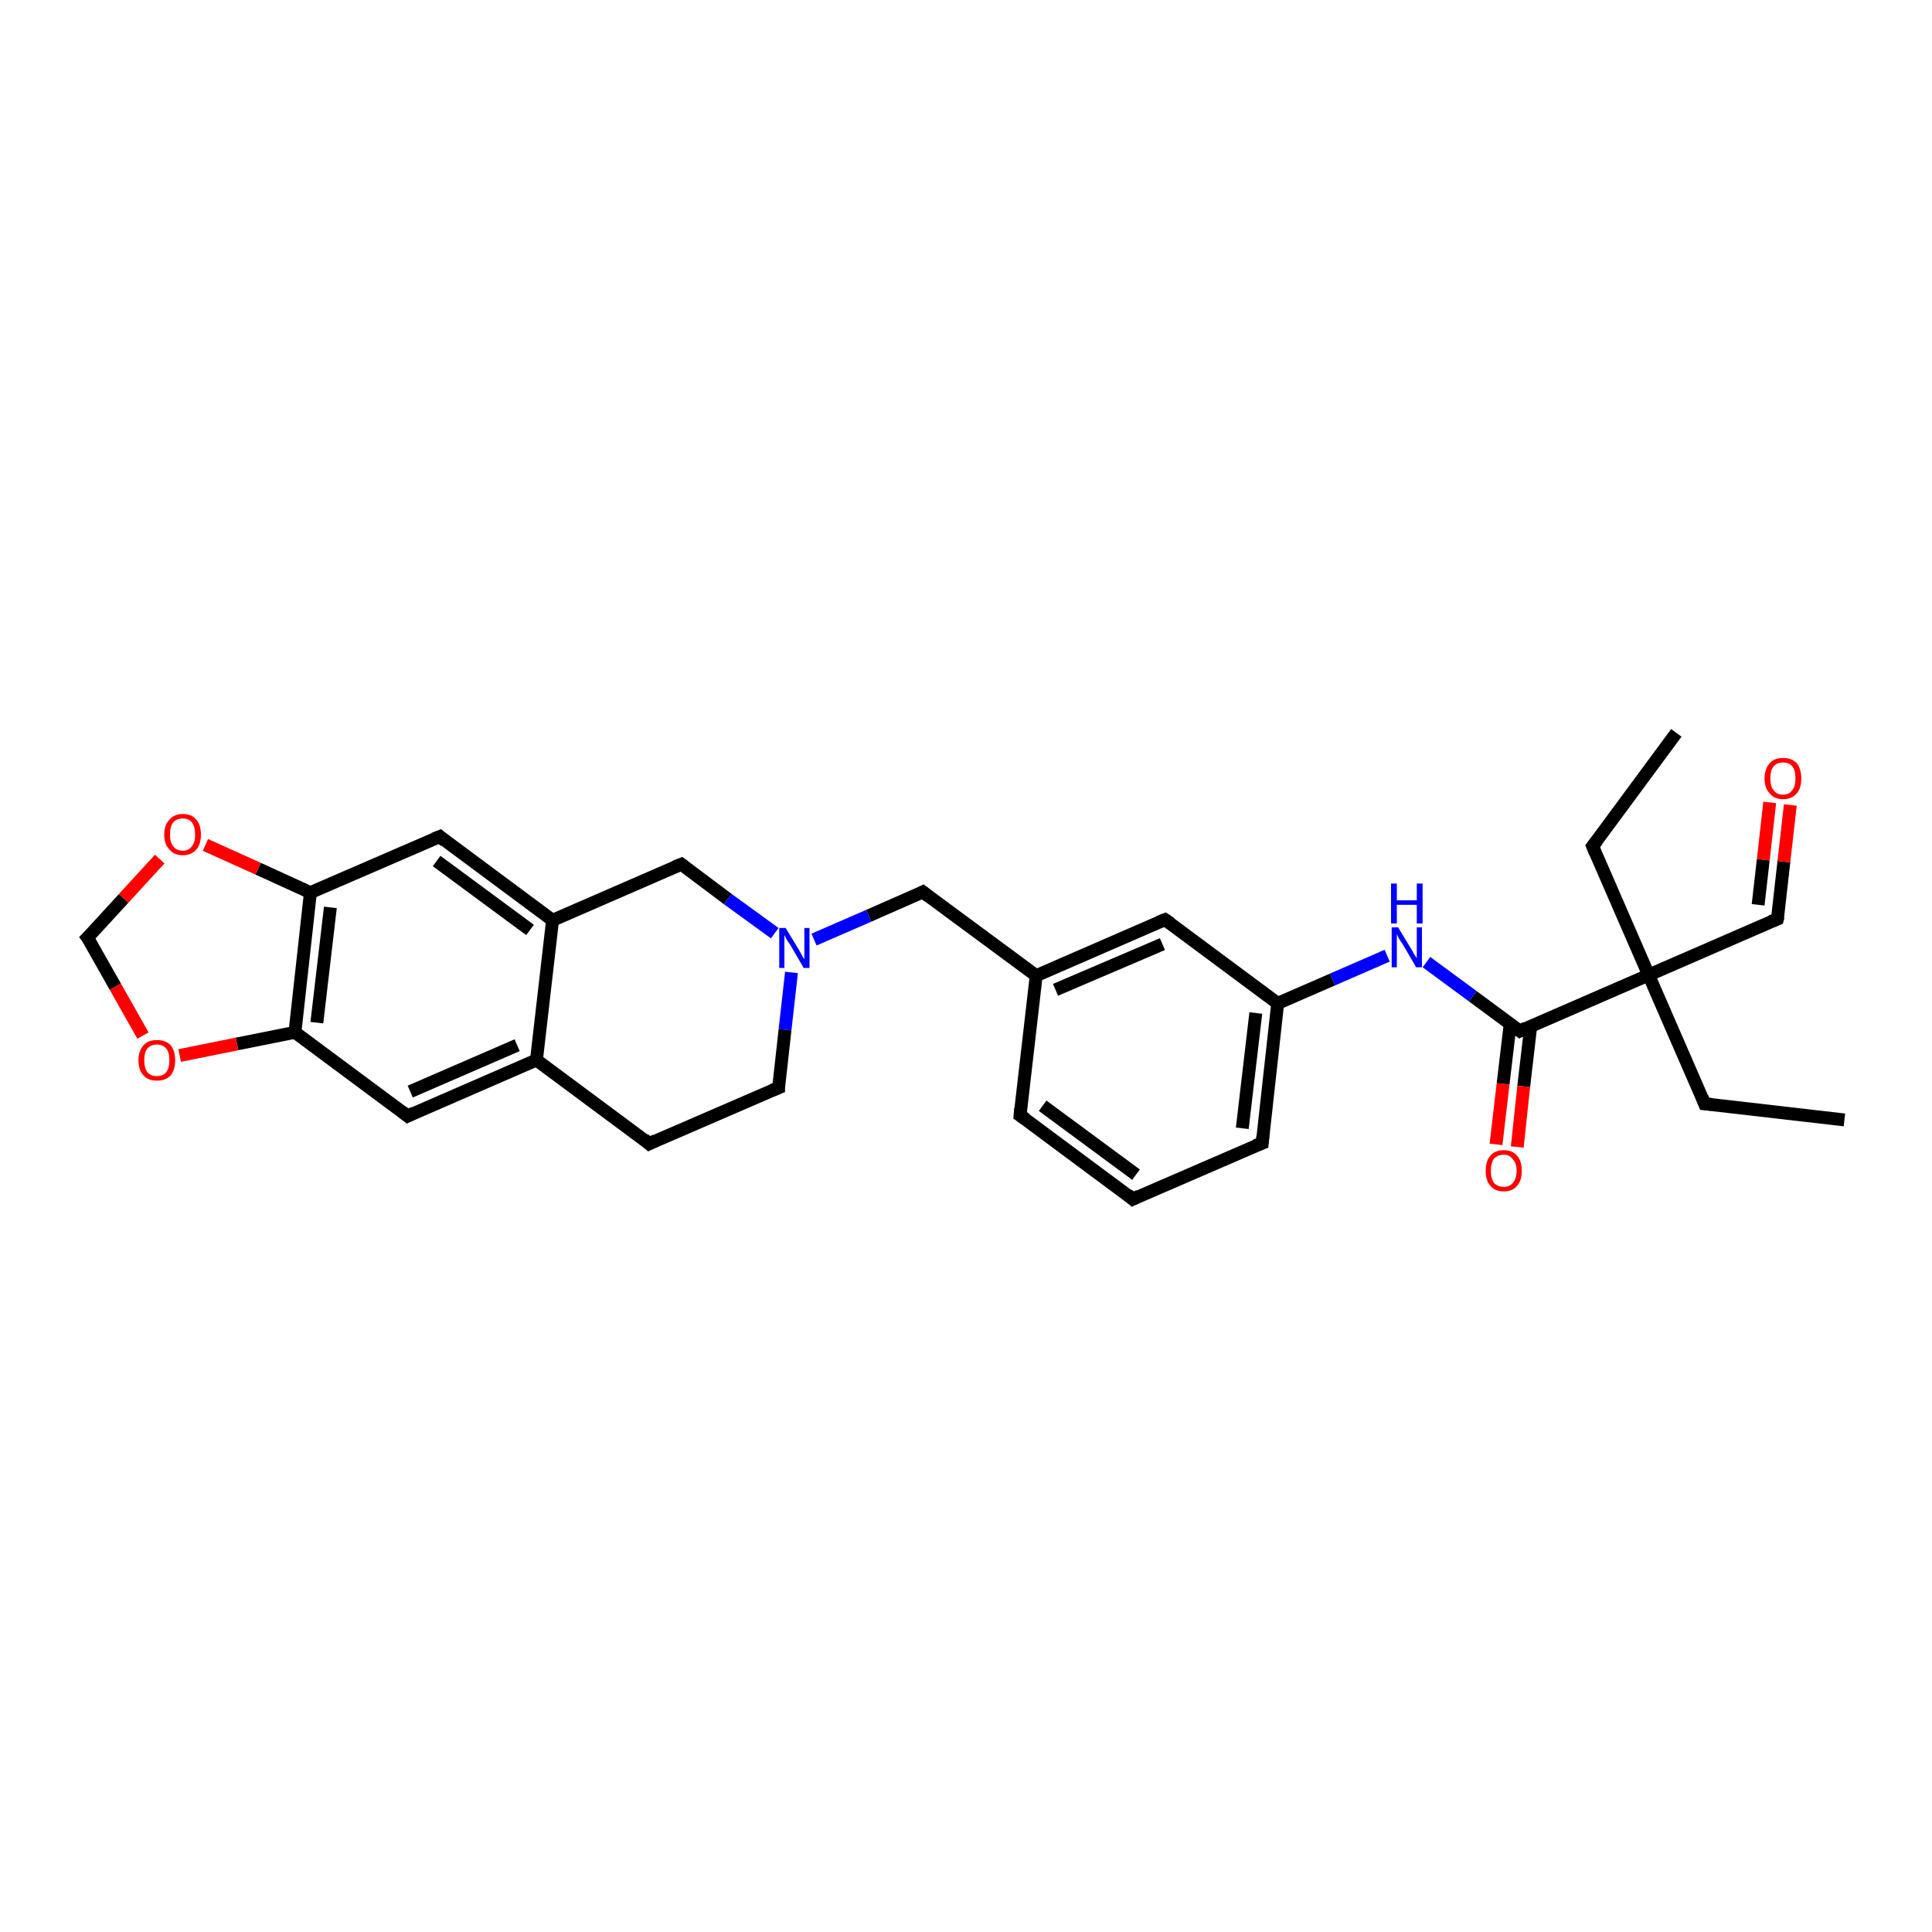<?xml version='1.0' encoding='iso-8859-1'?>
<svg version='1.1' baseProfile='full'
              xmlns='http://www.w3.org/2000/svg'
                      xmlns:rdkit='http://www.rdkit.org/xml'
                      xmlns:xlink='http://www.w3.org/1999/xlink'
                  xml:space='preserve'
width='300px' height='300px' viewBox='0 0 300 300'>
<!-- END OF HEADER -->
<rect style='opacity:1.0;fill:#FFFFFF;stroke:none' width='300.0' height='300.0' x='0.0' y='0.0'> </rect>
<path class='bond-0 atom-0 atom-1' d='M 286.4,173.9 L 264.7,171.4' style='fill:none;fill-rule:evenodd;stroke:#000000;stroke-width:2.0px;stroke-linecap:butt;stroke-linejoin:miter;stroke-opacity:1' />
<path class='bond-1 atom-1 atom-2' d='M 264.7,171.4 L 256.0,151.4' style='fill:none;fill-rule:evenodd;stroke:#000000;stroke-width:2.0px;stroke-linecap:butt;stroke-linejoin:miter;stroke-opacity:1' />
<path class='bond-2 atom-2 atom-3' d='M 256.0,151.4 L 247.3,131.4' style='fill:none;fill-rule:evenodd;stroke:#000000;stroke-width:2.0px;stroke-linecap:butt;stroke-linejoin:miter;stroke-opacity:1' />
<path class='bond-3 atom-3 atom-4' d='M 247.3,131.4 L 260.3,113.8' style='fill:none;fill-rule:evenodd;stroke:#000000;stroke-width:2.0px;stroke-linecap:butt;stroke-linejoin:miter;stroke-opacity:1' />
<path class='bond-4 atom-2 atom-5' d='M 256.0,151.4 L 276.0,142.7' style='fill:none;fill-rule:evenodd;stroke:#000000;stroke-width:2.0px;stroke-linecap:butt;stroke-linejoin:miter;stroke-opacity:1' />
<path class='bond-5 atom-5 atom-6' d='M 276.0,142.7 L 277.0,133.8' style='fill:none;fill-rule:evenodd;stroke:#000000;stroke-width:2.0px;stroke-linecap:butt;stroke-linejoin:miter;stroke-opacity:1' />
<path class='bond-5 atom-5 atom-6' d='M 277.0,133.8 L 278.0,125.0' style='fill:none;fill-rule:evenodd;stroke:#FF0000;stroke-width:2.0px;stroke-linecap:butt;stroke-linejoin:miter;stroke-opacity:1' />
<path class='bond-5 atom-5 atom-6' d='M 273.0,140.5 L 273.8,133.5' style='fill:none;fill-rule:evenodd;stroke:#000000;stroke-width:2.0px;stroke-linecap:butt;stroke-linejoin:miter;stroke-opacity:1' />
<path class='bond-5 atom-5 atom-6' d='M 273.8,133.5 L 274.8,124.6' style='fill:none;fill-rule:evenodd;stroke:#FF0000;stroke-width:2.0px;stroke-linecap:butt;stroke-linejoin:miter;stroke-opacity:1' />
<path class='bond-6 atom-2 atom-7' d='M 256.0,151.4 L 236.0,160.1' style='fill:none;fill-rule:evenodd;stroke:#000000;stroke-width:2.0px;stroke-linecap:butt;stroke-linejoin:miter;stroke-opacity:1' />
<path class='bond-7 atom-7 atom-8' d='M 234.5,159.0 L 233.4,168.3' style='fill:none;fill-rule:evenodd;stroke:#000000;stroke-width:2.0px;stroke-linecap:butt;stroke-linejoin:miter;stroke-opacity:1' />
<path class='bond-7 atom-7 atom-8' d='M 233.4,168.3 L 232.3,177.7' style='fill:none;fill-rule:evenodd;stroke:#FF0000;stroke-width:2.0px;stroke-linecap:butt;stroke-linejoin:miter;stroke-opacity:1' />
<path class='bond-7 atom-7 atom-8' d='M 237.7,159.3 L 236.6,168.7' style='fill:none;fill-rule:evenodd;stroke:#000000;stroke-width:2.0px;stroke-linecap:butt;stroke-linejoin:miter;stroke-opacity:1' />
<path class='bond-7 atom-7 atom-8' d='M 236.6,168.7 L 235.6,178.1' style='fill:none;fill-rule:evenodd;stroke:#FF0000;stroke-width:2.0px;stroke-linecap:butt;stroke-linejoin:miter;stroke-opacity:1' />
<path class='bond-8 atom-7 atom-9' d='M 236.0,160.1 L 228.7,154.7' style='fill:none;fill-rule:evenodd;stroke:#000000;stroke-width:2.0px;stroke-linecap:butt;stroke-linejoin:miter;stroke-opacity:1' />
<path class='bond-8 atom-7 atom-9' d='M 228.7,154.7 L 221.5,149.4' style='fill:none;fill-rule:evenodd;stroke:#0000FF;stroke-width:2.0px;stroke-linecap:butt;stroke-linejoin:miter;stroke-opacity:1' />
<path class='bond-9 atom-9 atom-10' d='M 215.4,148.4 L 206.9,152.1' style='fill:none;fill-rule:evenodd;stroke:#0000FF;stroke-width:2.0px;stroke-linecap:butt;stroke-linejoin:miter;stroke-opacity:1' />
<path class='bond-9 atom-9 atom-10' d='M 206.9,152.1 L 198.4,155.8' style='fill:none;fill-rule:evenodd;stroke:#000000;stroke-width:2.0px;stroke-linecap:butt;stroke-linejoin:miter;stroke-opacity:1' />
<path class='bond-10 atom-10 atom-11' d='M 198.4,155.8 L 196.0,177.5' style='fill:none;fill-rule:evenodd;stroke:#000000;stroke-width:2.0px;stroke-linecap:butt;stroke-linejoin:miter;stroke-opacity:1' />
<path class='bond-10 atom-10 atom-11' d='M 195.0,157.3 L 192.9,175.2' style='fill:none;fill-rule:evenodd;stroke:#000000;stroke-width:2.0px;stroke-linecap:butt;stroke-linejoin:miter;stroke-opacity:1' />
<path class='bond-11 atom-11 atom-12' d='M 196.0,177.5 L 175.9,186.2' style='fill:none;fill-rule:evenodd;stroke:#000000;stroke-width:2.0px;stroke-linecap:butt;stroke-linejoin:miter;stroke-opacity:1' />
<path class='bond-12 atom-12 atom-13' d='M 175.9,186.2 L 158.4,173.2' style='fill:none;fill-rule:evenodd;stroke:#000000;stroke-width:2.0px;stroke-linecap:butt;stroke-linejoin:miter;stroke-opacity:1' />
<path class='bond-12 atom-12 atom-13' d='M 176.4,182.4 L 161.9,171.7' style='fill:none;fill-rule:evenodd;stroke:#000000;stroke-width:2.0px;stroke-linecap:butt;stroke-linejoin:miter;stroke-opacity:1' />
<path class='bond-13 atom-13 atom-14' d='M 158.4,173.2 L 160.9,151.5' style='fill:none;fill-rule:evenodd;stroke:#000000;stroke-width:2.0px;stroke-linecap:butt;stroke-linejoin:miter;stroke-opacity:1' />
<path class='bond-14 atom-14 atom-15' d='M 160.9,151.5 L 143.3,138.5' style='fill:none;fill-rule:evenodd;stroke:#000000;stroke-width:2.0px;stroke-linecap:butt;stroke-linejoin:miter;stroke-opacity:1' />
<path class='bond-15 atom-15 atom-16' d='M 143.3,138.5 L 134.9,142.2' style='fill:none;fill-rule:evenodd;stroke:#000000;stroke-width:2.0px;stroke-linecap:butt;stroke-linejoin:miter;stroke-opacity:1' />
<path class='bond-15 atom-15 atom-16' d='M 134.9,142.2 L 126.4,145.9' style='fill:none;fill-rule:evenodd;stroke:#0000FF;stroke-width:2.0px;stroke-linecap:butt;stroke-linejoin:miter;stroke-opacity:1' />
<path class='bond-16 atom-16 atom-17' d='M 122.9,151.0 L 121.9,159.9' style='fill:none;fill-rule:evenodd;stroke:#0000FF;stroke-width:2.0px;stroke-linecap:butt;stroke-linejoin:miter;stroke-opacity:1' />
<path class='bond-16 atom-16 atom-17' d='M 121.9,159.9 L 120.9,168.9' style='fill:none;fill-rule:evenodd;stroke:#000000;stroke-width:2.0px;stroke-linecap:butt;stroke-linejoin:miter;stroke-opacity:1' />
<path class='bond-17 atom-17 atom-18' d='M 120.9,168.9 L 100.8,177.6' style='fill:none;fill-rule:evenodd;stroke:#000000;stroke-width:2.0px;stroke-linecap:butt;stroke-linejoin:miter;stroke-opacity:1' />
<path class='bond-18 atom-18 atom-19' d='M 100.8,177.6 L 83.3,164.6' style='fill:none;fill-rule:evenodd;stroke:#000000;stroke-width:2.0px;stroke-linecap:butt;stroke-linejoin:miter;stroke-opacity:1' />
<path class='bond-19 atom-19 atom-20' d='M 83.3,164.6 L 63.3,173.3' style='fill:none;fill-rule:evenodd;stroke:#000000;stroke-width:2.0px;stroke-linecap:butt;stroke-linejoin:miter;stroke-opacity:1' />
<path class='bond-19 atom-19 atom-20' d='M 80.3,162.3 L 63.7,169.5' style='fill:none;fill-rule:evenodd;stroke:#000000;stroke-width:2.0px;stroke-linecap:butt;stroke-linejoin:miter;stroke-opacity:1' />
<path class='bond-20 atom-20 atom-21' d='M 63.3,173.3 L 45.8,160.3' style='fill:none;fill-rule:evenodd;stroke:#000000;stroke-width:2.0px;stroke-linecap:butt;stroke-linejoin:miter;stroke-opacity:1' />
<path class='bond-21 atom-21 atom-22' d='M 45.8,160.3 L 36.8,162.1' style='fill:none;fill-rule:evenodd;stroke:#000000;stroke-width:2.0px;stroke-linecap:butt;stroke-linejoin:miter;stroke-opacity:1' />
<path class='bond-21 atom-21 atom-22' d='M 36.8,162.1 L 27.9,163.9' style='fill:none;fill-rule:evenodd;stroke:#FF0000;stroke-width:2.0px;stroke-linecap:butt;stroke-linejoin:miter;stroke-opacity:1' />
<path class='bond-22 atom-22 atom-23' d='M 22.2,160.8 L 17.9,153.2' style='fill:none;fill-rule:evenodd;stroke:#FF0000;stroke-width:2.0px;stroke-linecap:butt;stroke-linejoin:miter;stroke-opacity:1' />
<path class='bond-22 atom-22 atom-23' d='M 17.9,153.2 L 13.6,145.6' style='fill:none;fill-rule:evenodd;stroke:#000000;stroke-width:2.0px;stroke-linecap:butt;stroke-linejoin:miter;stroke-opacity:1' />
<path class='bond-23 atom-23 atom-24' d='M 13.6,145.6 L 19.2,139.5' style='fill:none;fill-rule:evenodd;stroke:#000000;stroke-width:2.0px;stroke-linecap:butt;stroke-linejoin:miter;stroke-opacity:1' />
<path class='bond-23 atom-23 atom-24' d='M 19.2,139.5 L 24.8,133.4' style='fill:none;fill-rule:evenodd;stroke:#FF0000;stroke-width:2.0px;stroke-linecap:butt;stroke-linejoin:miter;stroke-opacity:1' />
<path class='bond-24 atom-24 atom-25' d='M 31.9,131.2 L 40.1,134.9' style='fill:none;fill-rule:evenodd;stroke:#FF0000;stroke-width:2.0px;stroke-linecap:butt;stroke-linejoin:miter;stroke-opacity:1' />
<path class='bond-24 atom-24 atom-25' d='M 40.1,134.9 L 48.2,138.6' style='fill:none;fill-rule:evenodd;stroke:#000000;stroke-width:2.0px;stroke-linecap:butt;stroke-linejoin:miter;stroke-opacity:1' />
<path class='bond-25 atom-25 atom-26' d='M 48.2,138.6 L 68.3,129.9' style='fill:none;fill-rule:evenodd;stroke:#000000;stroke-width:2.0px;stroke-linecap:butt;stroke-linejoin:miter;stroke-opacity:1' />
<path class='bond-26 atom-26 atom-27' d='M 68.3,129.9 L 85.8,142.9' style='fill:none;fill-rule:evenodd;stroke:#000000;stroke-width:2.0px;stroke-linecap:butt;stroke-linejoin:miter;stroke-opacity:1' />
<path class='bond-26 atom-26 atom-27' d='M 67.8,133.7 L 82.3,144.4' style='fill:none;fill-rule:evenodd;stroke:#000000;stroke-width:2.0px;stroke-linecap:butt;stroke-linejoin:miter;stroke-opacity:1' />
<path class='bond-27 atom-27 atom-28' d='M 85.8,142.9 L 105.8,134.2' style='fill:none;fill-rule:evenodd;stroke:#000000;stroke-width:2.0px;stroke-linecap:butt;stroke-linejoin:miter;stroke-opacity:1' />
<path class='bond-28 atom-14 atom-29' d='M 160.9,151.5 L 180.9,142.8' style='fill:none;fill-rule:evenodd;stroke:#000000;stroke-width:2.0px;stroke-linecap:butt;stroke-linejoin:miter;stroke-opacity:1' />
<path class='bond-28 atom-14 atom-29' d='M 163.9,153.7 L 180.5,146.6' style='fill:none;fill-rule:evenodd;stroke:#000000;stroke-width:2.0px;stroke-linecap:butt;stroke-linejoin:miter;stroke-opacity:1' />
<path class='bond-29 atom-29 atom-10' d='M 180.9,142.8 L 198.4,155.8' style='fill:none;fill-rule:evenodd;stroke:#000000;stroke-width:2.0px;stroke-linecap:butt;stroke-linejoin:miter;stroke-opacity:1' />
<path class='bond-30 atom-28 atom-16' d='M 105.8,134.2 L 113.0,139.6' style='fill:none;fill-rule:evenodd;stroke:#000000;stroke-width:2.0px;stroke-linecap:butt;stroke-linejoin:miter;stroke-opacity:1' />
<path class='bond-30 atom-28 atom-16' d='M 113.0,139.6 L 120.3,144.9' style='fill:none;fill-rule:evenodd;stroke:#0000FF;stroke-width:2.0px;stroke-linecap:butt;stroke-linejoin:miter;stroke-opacity:1' />
<path class='bond-31 atom-27 atom-19' d='M 85.8,142.9 L 83.3,164.6' style='fill:none;fill-rule:evenodd;stroke:#000000;stroke-width:2.0px;stroke-linecap:butt;stroke-linejoin:miter;stroke-opacity:1' />
<path class='bond-32 atom-25 atom-21' d='M 48.2,138.6 L 45.8,160.3' style='fill:none;fill-rule:evenodd;stroke:#000000;stroke-width:2.0px;stroke-linecap:butt;stroke-linejoin:miter;stroke-opacity:1' />
<path class='bond-32 atom-25 atom-21' d='M 51.3,140.9 L 49.2,158.8' style='fill:none;fill-rule:evenodd;stroke:#000000;stroke-width:2.0px;stroke-linecap:butt;stroke-linejoin:miter;stroke-opacity:1' />
<path d='M 265.8,171.5 L 264.7,171.4 L 264.3,170.4' style='fill:none;stroke:#000000;stroke-width:2.0px;stroke-linecap:butt;stroke-linejoin:miter;stroke-opacity:1;' />
<path d='M 247.7,132.4 L 247.3,131.4 L 248.0,130.5' style='fill:none;stroke:#000000;stroke-width:2.0px;stroke-linecap:butt;stroke-linejoin:miter;stroke-opacity:1;' />
<path d='M 275.0,143.1 L 276.0,142.7 L 276.1,142.3' style='fill:none;stroke:#000000;stroke-width:2.0px;stroke-linecap:butt;stroke-linejoin:miter;stroke-opacity:1;' />
<path d='M 237.0,159.6 L 236.0,160.1 L 235.6,159.8' style='fill:none;stroke:#000000;stroke-width:2.0px;stroke-linecap:butt;stroke-linejoin:miter;stroke-opacity:1;' />
<path d='M 196.1,176.4 L 196.0,177.5 L 194.9,177.9' style='fill:none;stroke:#000000;stroke-width:2.0px;stroke-linecap:butt;stroke-linejoin:miter;stroke-opacity:1;' />
<path d='M 176.9,185.7 L 175.9,186.2 L 175.1,185.5' style='fill:none;stroke:#000000;stroke-width:2.0px;stroke-linecap:butt;stroke-linejoin:miter;stroke-opacity:1;' />
<path d='M 159.3,173.8 L 158.4,173.2 L 158.5,172.1' style='fill:none;stroke:#000000;stroke-width:2.0px;stroke-linecap:butt;stroke-linejoin:miter;stroke-opacity:1;' />
<path d='M 144.2,139.2 L 143.3,138.5 L 142.9,138.7' style='fill:none;stroke:#000000;stroke-width:2.0px;stroke-linecap:butt;stroke-linejoin:miter;stroke-opacity:1;' />
<path d='M 120.9,168.4 L 120.9,168.9 L 119.9,169.3' style='fill:none;stroke:#000000;stroke-width:2.0px;stroke-linecap:butt;stroke-linejoin:miter;stroke-opacity:1;' />
<path d='M 101.8,177.1 L 100.8,177.6 L 100.0,176.9' style='fill:none;stroke:#000000;stroke-width:2.0px;stroke-linecap:butt;stroke-linejoin:miter;stroke-opacity:1;' />
<path d='M 64.3,172.8 L 63.3,173.3 L 62.4,172.6' style='fill:none;stroke:#000000;stroke-width:2.0px;stroke-linecap:butt;stroke-linejoin:miter;stroke-opacity:1;' />
<path d='M 13.9,146.0 L 13.6,145.6 L 13.9,145.3' style='fill:none;stroke:#000000;stroke-width:2.0px;stroke-linecap:butt;stroke-linejoin:miter;stroke-opacity:1;' />
<path d='M 67.3,130.3 L 68.3,129.9 L 69.1,130.6' style='fill:none;stroke:#000000;stroke-width:2.0px;stroke-linecap:butt;stroke-linejoin:miter;stroke-opacity:1;' />
<path d='M 104.8,134.6 L 105.8,134.2 L 106.2,134.5' style='fill:none;stroke:#000000;stroke-width:2.0px;stroke-linecap:butt;stroke-linejoin:miter;stroke-opacity:1;' />
<path d='M 179.9,143.2 L 180.9,142.8 L 181.8,143.4' style='fill:none;stroke:#000000;stroke-width:2.0px;stroke-linecap:butt;stroke-linejoin:miter;stroke-opacity:1;' />
<path class='atom-6' d='M 274.0 120.9
Q 274.0 119.4, 274.8 118.5
Q 275.5 117.7, 276.9 117.7
Q 278.2 117.7, 279.0 118.5
Q 279.7 119.4, 279.7 120.9
Q 279.7 122.4, 279.0 123.2
Q 278.2 124.1, 276.9 124.1
Q 275.5 124.1, 274.8 123.2
Q 274.0 122.4, 274.0 120.9
M 276.9 123.4
Q 277.8 123.4, 278.3 122.7
Q 278.8 122.1, 278.8 120.9
Q 278.8 119.6, 278.3 119.0
Q 277.8 118.4, 276.9 118.4
Q 275.9 118.4, 275.4 119.0
Q 274.9 119.6, 274.9 120.9
Q 274.9 122.1, 275.4 122.7
Q 275.9 123.4, 276.9 123.4
' fill='#FF0000'/>
<path class='atom-8' d='M 230.7 181.8
Q 230.7 180.3, 231.4 179.5
Q 232.1 178.6, 233.5 178.6
Q 234.9 178.6, 235.6 179.5
Q 236.3 180.3, 236.3 181.8
Q 236.3 183.3, 235.6 184.1
Q 234.9 185.0, 233.5 185.0
Q 232.1 185.0, 231.4 184.1
Q 230.7 183.3, 230.7 181.8
M 233.5 184.3
Q 234.4 184.3, 234.9 183.7
Q 235.5 183.0, 235.5 181.8
Q 235.5 180.6, 234.9 180.0
Q 234.4 179.3, 233.5 179.3
Q 232.6 179.3, 232.0 179.9
Q 231.5 180.6, 231.5 181.8
Q 231.5 183.0, 232.0 183.7
Q 232.6 184.3, 233.5 184.3
' fill='#FF0000'/>
<path class='atom-9' d='M 217.1 144.0
L 219.1 147.3
Q 219.3 147.6, 219.6 148.2
Q 220.0 148.8, 220.0 148.8
L 220.0 144.0
L 220.8 144.0
L 220.8 150.2
L 219.9 150.2
L 217.8 146.6
Q 217.5 146.2, 217.2 145.7
Q 217.0 145.2, 216.9 145.1
L 216.9 150.2
L 216.1 150.2
L 216.1 144.0
L 217.1 144.0
' fill='#0000FF'/>
<path class='atom-9' d='M 216.0 137.2
L 216.9 137.2
L 216.9 139.8
L 220.0 139.8
L 220.0 137.2
L 220.9 137.2
L 220.9 143.4
L 220.0 143.4
L 220.0 140.5
L 216.9 140.5
L 216.9 143.4
L 216.0 143.4
L 216.0 137.2
' fill='#0000FF'/>
<path class='atom-16' d='M 122.0 144.1
L 124.0 147.4
Q 124.2 147.7, 124.5 148.3
Q 124.8 148.9, 124.9 148.9
L 124.9 144.1
L 125.7 144.1
L 125.7 150.3
L 124.8 150.3
L 122.7 146.7
Q 122.4 146.3, 122.1 145.8
Q 121.9 145.3, 121.8 145.2
L 121.8 150.3
L 121.0 150.3
L 121.0 144.1
L 122.0 144.1
' fill='#0000FF'/>
<path class='atom-22' d='M 21.5 164.6
Q 21.5 163.2, 22.3 162.3
Q 23.0 161.5, 24.4 161.5
Q 25.7 161.5, 26.5 162.3
Q 27.2 163.2, 27.2 164.6
Q 27.2 166.1, 26.5 167.0
Q 25.7 167.8, 24.4 167.8
Q 23.0 167.8, 22.3 167.0
Q 21.5 166.2, 21.5 164.6
M 24.4 167.1
Q 25.3 167.1, 25.8 166.5
Q 26.3 165.9, 26.3 164.6
Q 26.3 163.4, 25.8 162.8
Q 25.3 162.2, 24.4 162.2
Q 23.4 162.2, 22.9 162.8
Q 22.4 163.4, 22.4 164.6
Q 22.4 165.9, 22.9 166.5
Q 23.4 167.1, 24.4 167.1
' fill='#FF0000'/>
<path class='atom-24' d='M 25.5 129.6
Q 25.5 128.1, 26.3 127.3
Q 27.0 126.4, 28.4 126.4
Q 29.8 126.4, 30.5 127.3
Q 31.2 128.1, 31.2 129.6
Q 31.2 131.1, 30.5 131.9
Q 29.7 132.8, 28.4 132.8
Q 27.0 132.8, 26.3 131.9
Q 25.5 131.1, 25.5 129.6
M 28.4 132.1
Q 29.3 132.1, 29.8 131.4
Q 30.3 130.8, 30.3 129.6
Q 30.3 128.4, 29.8 127.7
Q 29.3 127.1, 28.4 127.1
Q 27.4 127.1, 26.9 127.7
Q 26.4 128.3, 26.4 129.6
Q 26.4 130.8, 26.9 131.4
Q 27.4 132.1, 28.4 132.1
' fill='#FF0000'/>
</svg>
